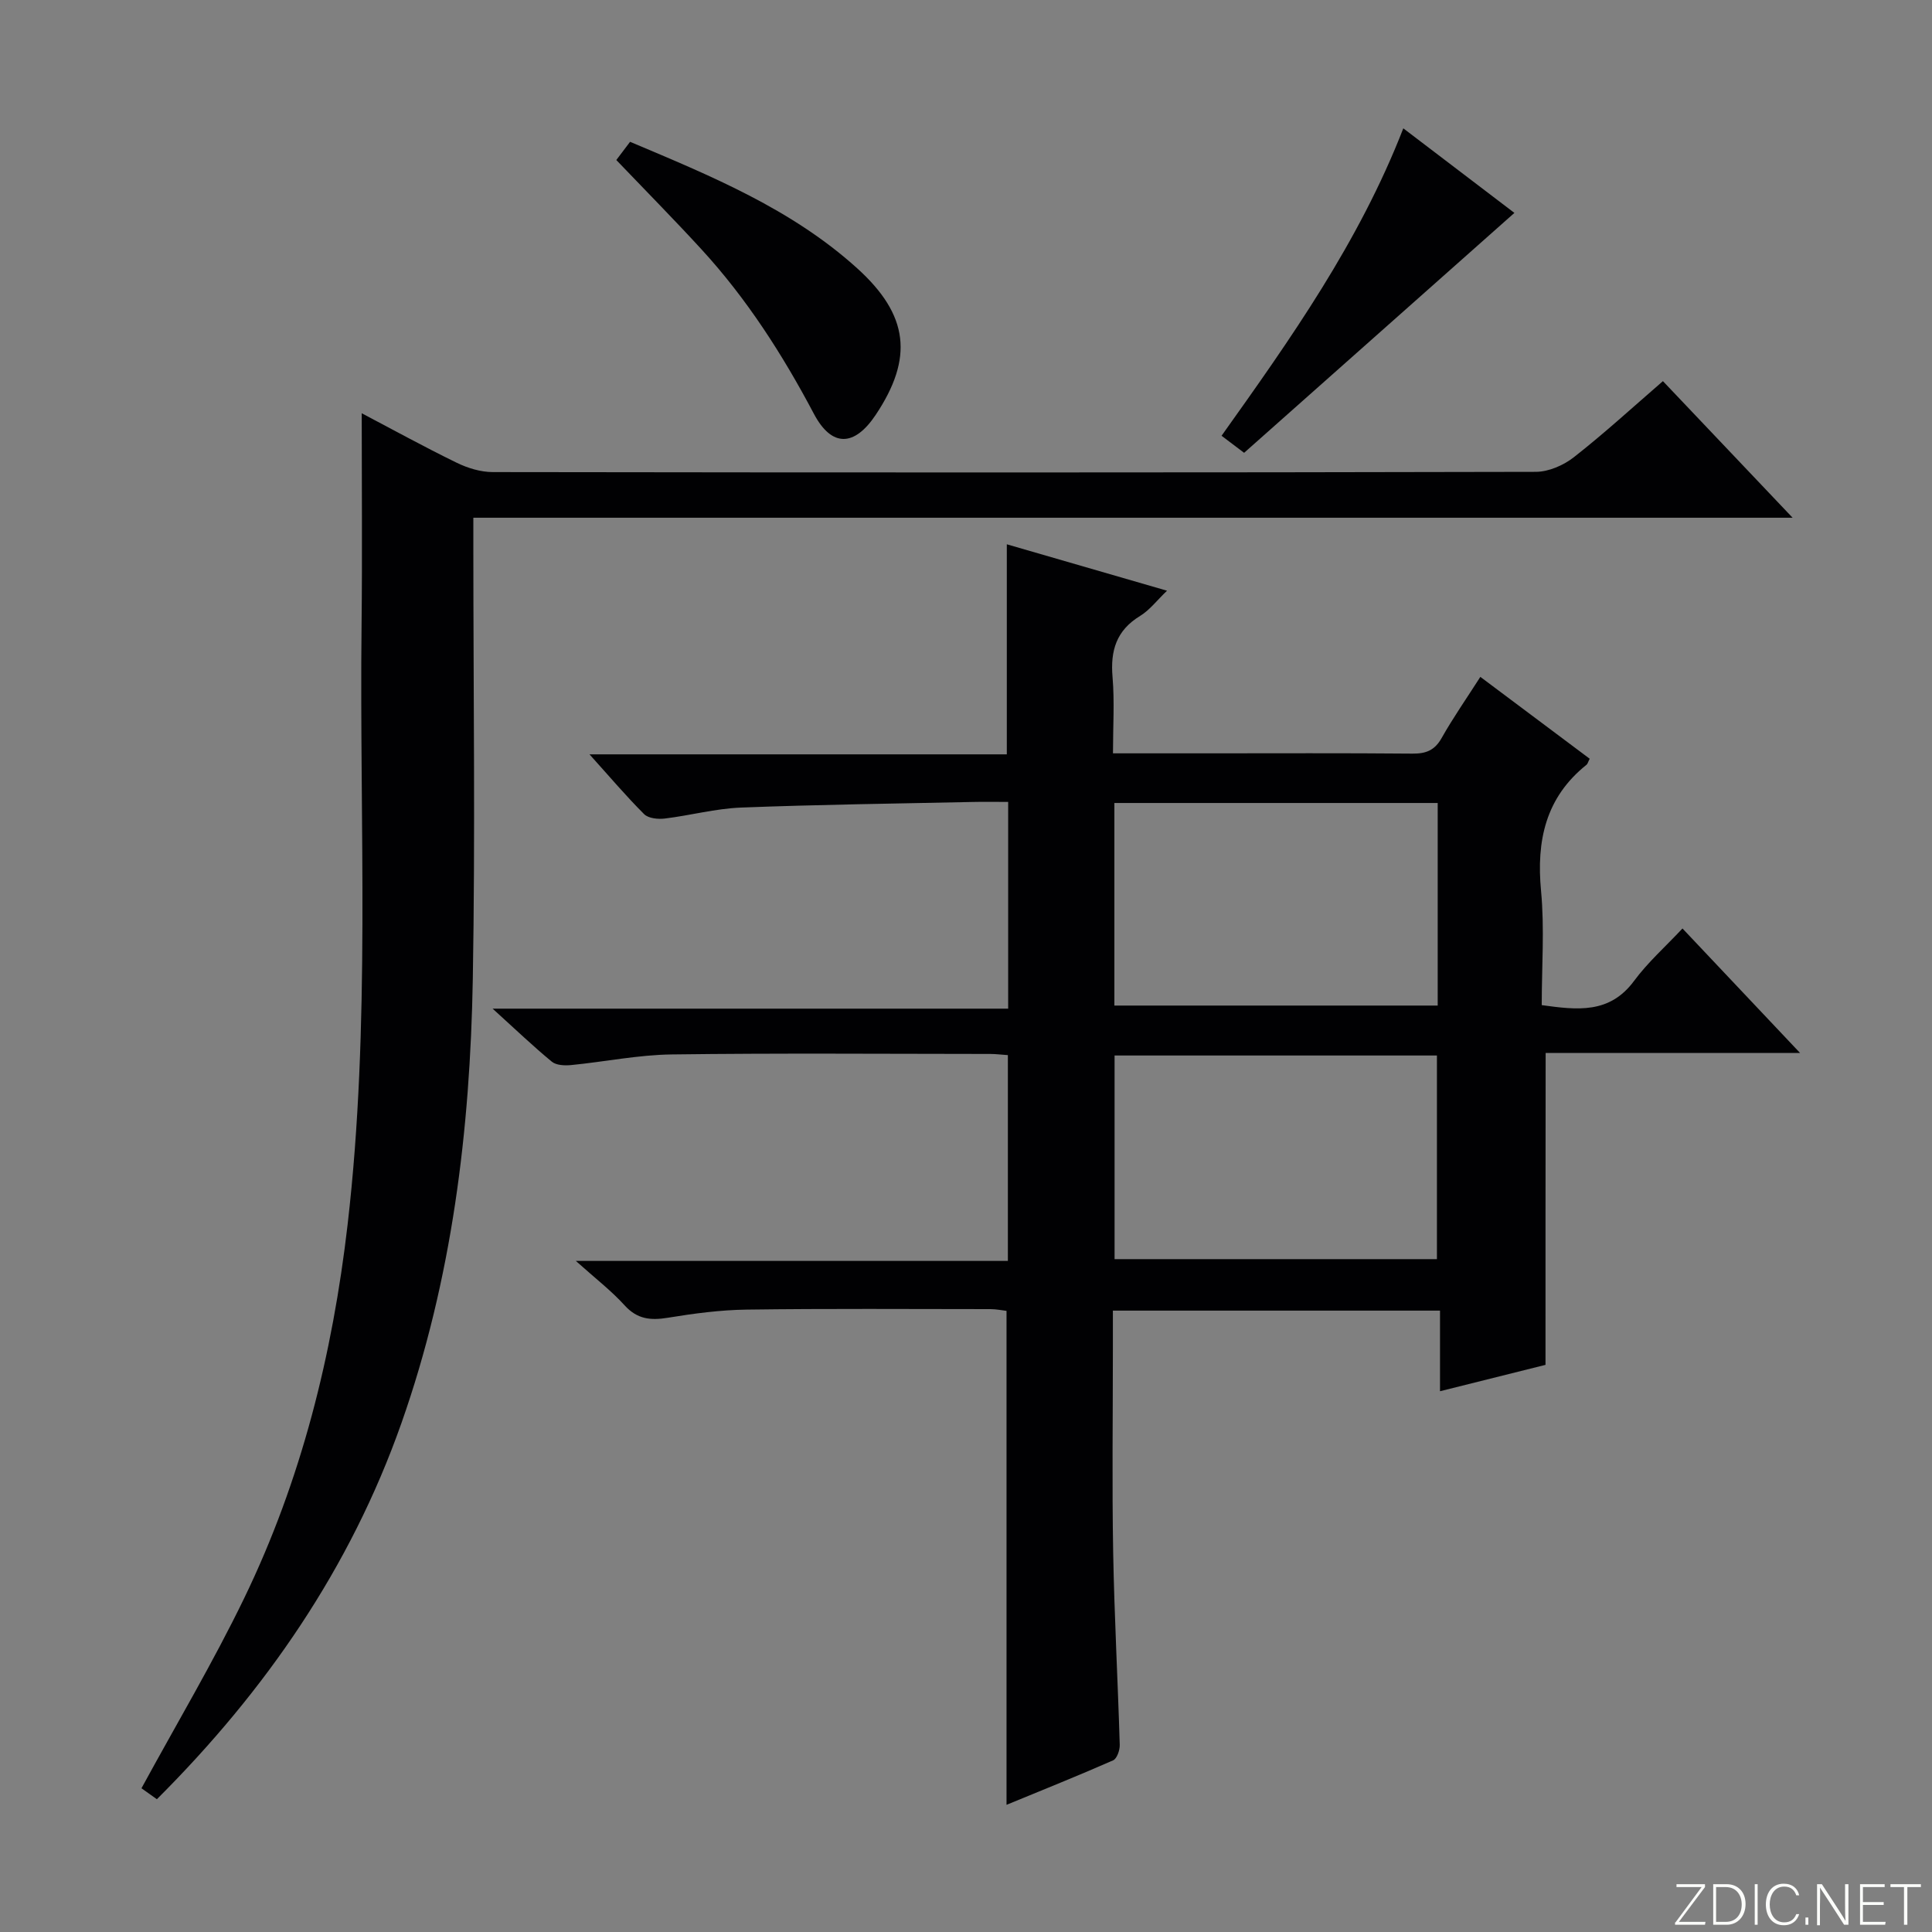 <svg enable-background="new 0 0 400 400" viewBox="0 0 400 400" xmlns="http://www.w3.org/2000/svg"><rect x="0" y="0" width="400" height="400" fill="#808080" stroke="none"/><g fill="#fbfcfa"><path d="m346.9 398 5.4-7.3h-5.2v-.6h5.9v.6l-5.4 7.2h5.5l-.1.6h-6.2v-.5z"/><path d="m354.7 390.1h2.8c2.3 0 3.9 1.6 3.9 4.1s-1.6 4.3-3.9 4.3h-2.8zm.6 7.8h2c2.2 0 3.3-1.6 3.3-3.6 0-1.8-1-3.6-3.3-3.6h-2z"/><path d="m363.9 390.1v8.4h-.6v-8.4z"/><path d="m372.5 396.3c-.4 1.3-1.4 2.3-3.2 2.3-2.4 0-3.7-1.9-3.7-4.3 0-2.3 1.2-4.3 3.7-4.3 1.8 0 2.9 1 3.2 2.4h-.6c-.4-1.1-1.1-1.8-2.5-1.8-2.1 0-3 1.9-3 3.7s.9 3.7 3 3.7c1.4 0 2.1-.7 2.5-1.7z"/><path d="m373.8 398.5v-1.5h.6v1.5z"/><path d="m376.2 398.5v-8.4h1c1.3 2 4.4 6.7 4.9 7.6-.1-1.2-.1-2.4-.1-3.8v-3.8h.7v8.4h-.9c-1.2-1.9-4.4-6.8-5-7.7.1 1.1 0 2.3 0 3.9v3.9h-.6z"/><path d="m390 394.4h-4.3v3.5h4.7l-.1.6h-5.2v-8.4h5.1v.6h-4.5v3.1h4.3v.7z"/><path d="m394.2 390.7h-2.8v-.6h6.3v.6h-2.8v7.8h-.7z"/></g><path d="m319.98 282.58c-6.79 1.7-14.02 3.5-21.84 5.46 0-5.65 0-11.01 0-16.69-22.76 0-44.96 0-67.73 0v8.04c0 14-.19 27.99.06 41.99.24 13.3.97 26.58 1.36 39.88.03 1.09-.58 2.85-1.37 3.2-7.25 3.19-14.62 6.14-22.07 9.21 0-34.3 0-68.05 0-102.27-.84-.09-2.09-.36-3.34-.36-16.83-.01-33.66-.13-50.48.1-5.45.07-10.94.81-16.33 1.69-3.56.58-6.32.3-8.92-2.57-2.75-3.03-6.05-5.57-10.1-9.2h89.45c0-14.52 0-28.41 0-42.61-1.38-.09-2.51-.24-3.63-.24-21.99-.01-43.99-.19-65.98.1-6.94.09-13.86 1.52-20.8 2.2-1.33.13-3.09.06-4.01-.7-3.84-3.16-7.44-6.61-12.26-10.98h106.74c0-14.63 0-28.39 0-42.8-2.57 0-5.01-.05-7.44.01-15.97.34-31.94.54-47.9 1.16-5.27.21-10.48 1.63-15.75 2.27-1.4.17-3.39-.03-4.27-.9-3.73-3.72-7.14-7.75-11.32-12.39h86.4c0-14.63 0-28.82 0-43.49 10.86 3.15 21.65 6.27 33.17 9.61-2.09 2-3.59 4.01-5.57 5.22-4.92 2.99-6.18 7.18-5.71 12.65.43 5.08.09 10.23.09 15.8h19.52c14.16 0 28.33-.07 42.49.06 2.79.02 4.59-.67 6.03-3.22 2.36-4.19 5.13-8.15 8.02-12.67 7.68 5.75 15.19 11.37 22.64 16.95-.35.67-.42 1.05-.65 1.24-8.49 6.79-10.41 15.72-9.42 26.14.73 7.74.14 15.6.14 23.63 7.34 1.01 14.04 1.86 19.12-5.02 2.83-3.83 6.47-7.06 10.02-10.85 8.26 8.75 15.9 16.83 24.35 25.78-18.24 0-35.54 0-52.68 0-.03 21.73-.03 42.77-.03 64.57zm-89.26-116.33v41.94h66.94c0-14.17 0-27.93 0-41.94-22.35 0-44.45 0-66.94 0zm66.78 94.44c0-14.48 0-28.36 0-42.16-22.48 0-44.53 0-66.74 0v42.16z" fill="#010103"/><path d="m344.29 78.91c8.83 9.3 17.39 18.31 26.85 28.28-91.62 0-182.08 0-273.14 0v6c0 29.83.41 59.66-.11 89.48-.55 31.32-4.3 62.26-14.8 92.03-10.55 29.9-28.05 55.29-50.61 77.81-1.34-.96-2.49-1.77-3.19-2.27 7.26-13.33 14.83-26.06 21.26-39.34 11.83-24.43 18.3-50.44 21.42-77.38 4.79-41.34 2.42-82.83 2.89-124.26.16-14.45.03-28.91.03-43.7 6.2 3.26 12.83 6.91 19.63 10.23 2.29 1.12 5 1.95 7.51 1.95 71.98.1 143.97.12 215.95-.05 2.66-.01 5.75-1.36 7.9-3.05 6.26-4.91 12.14-10.3 18.41-15.73z" fill="#010103"/><path d="m127.6 33.13c1.02-1.35 1.89-2.5 2.85-3.77 16.78 7.08 33.43 13.9 47 26.17 10.73 9.7 11.71 18.59 3.85 30.37-4.37 6.55-9.07 6.8-12.79-.22-6.49-12.27-13.89-23.83-23.28-34.06-5.61-6.12-11.46-12.04-17.63-18.49z" fill="#010103"/><path d="m257.58 93.75c-1.12-.84-2.68-2.03-4.67-3.53 14.3-20.07 28.48-40.1 37.63-63.65 7.94 6.05 15.71 11.96 23 17.51-18.48 16.39-36.93 32.77-55.96 49.67z" fill="#010103"/></svg>